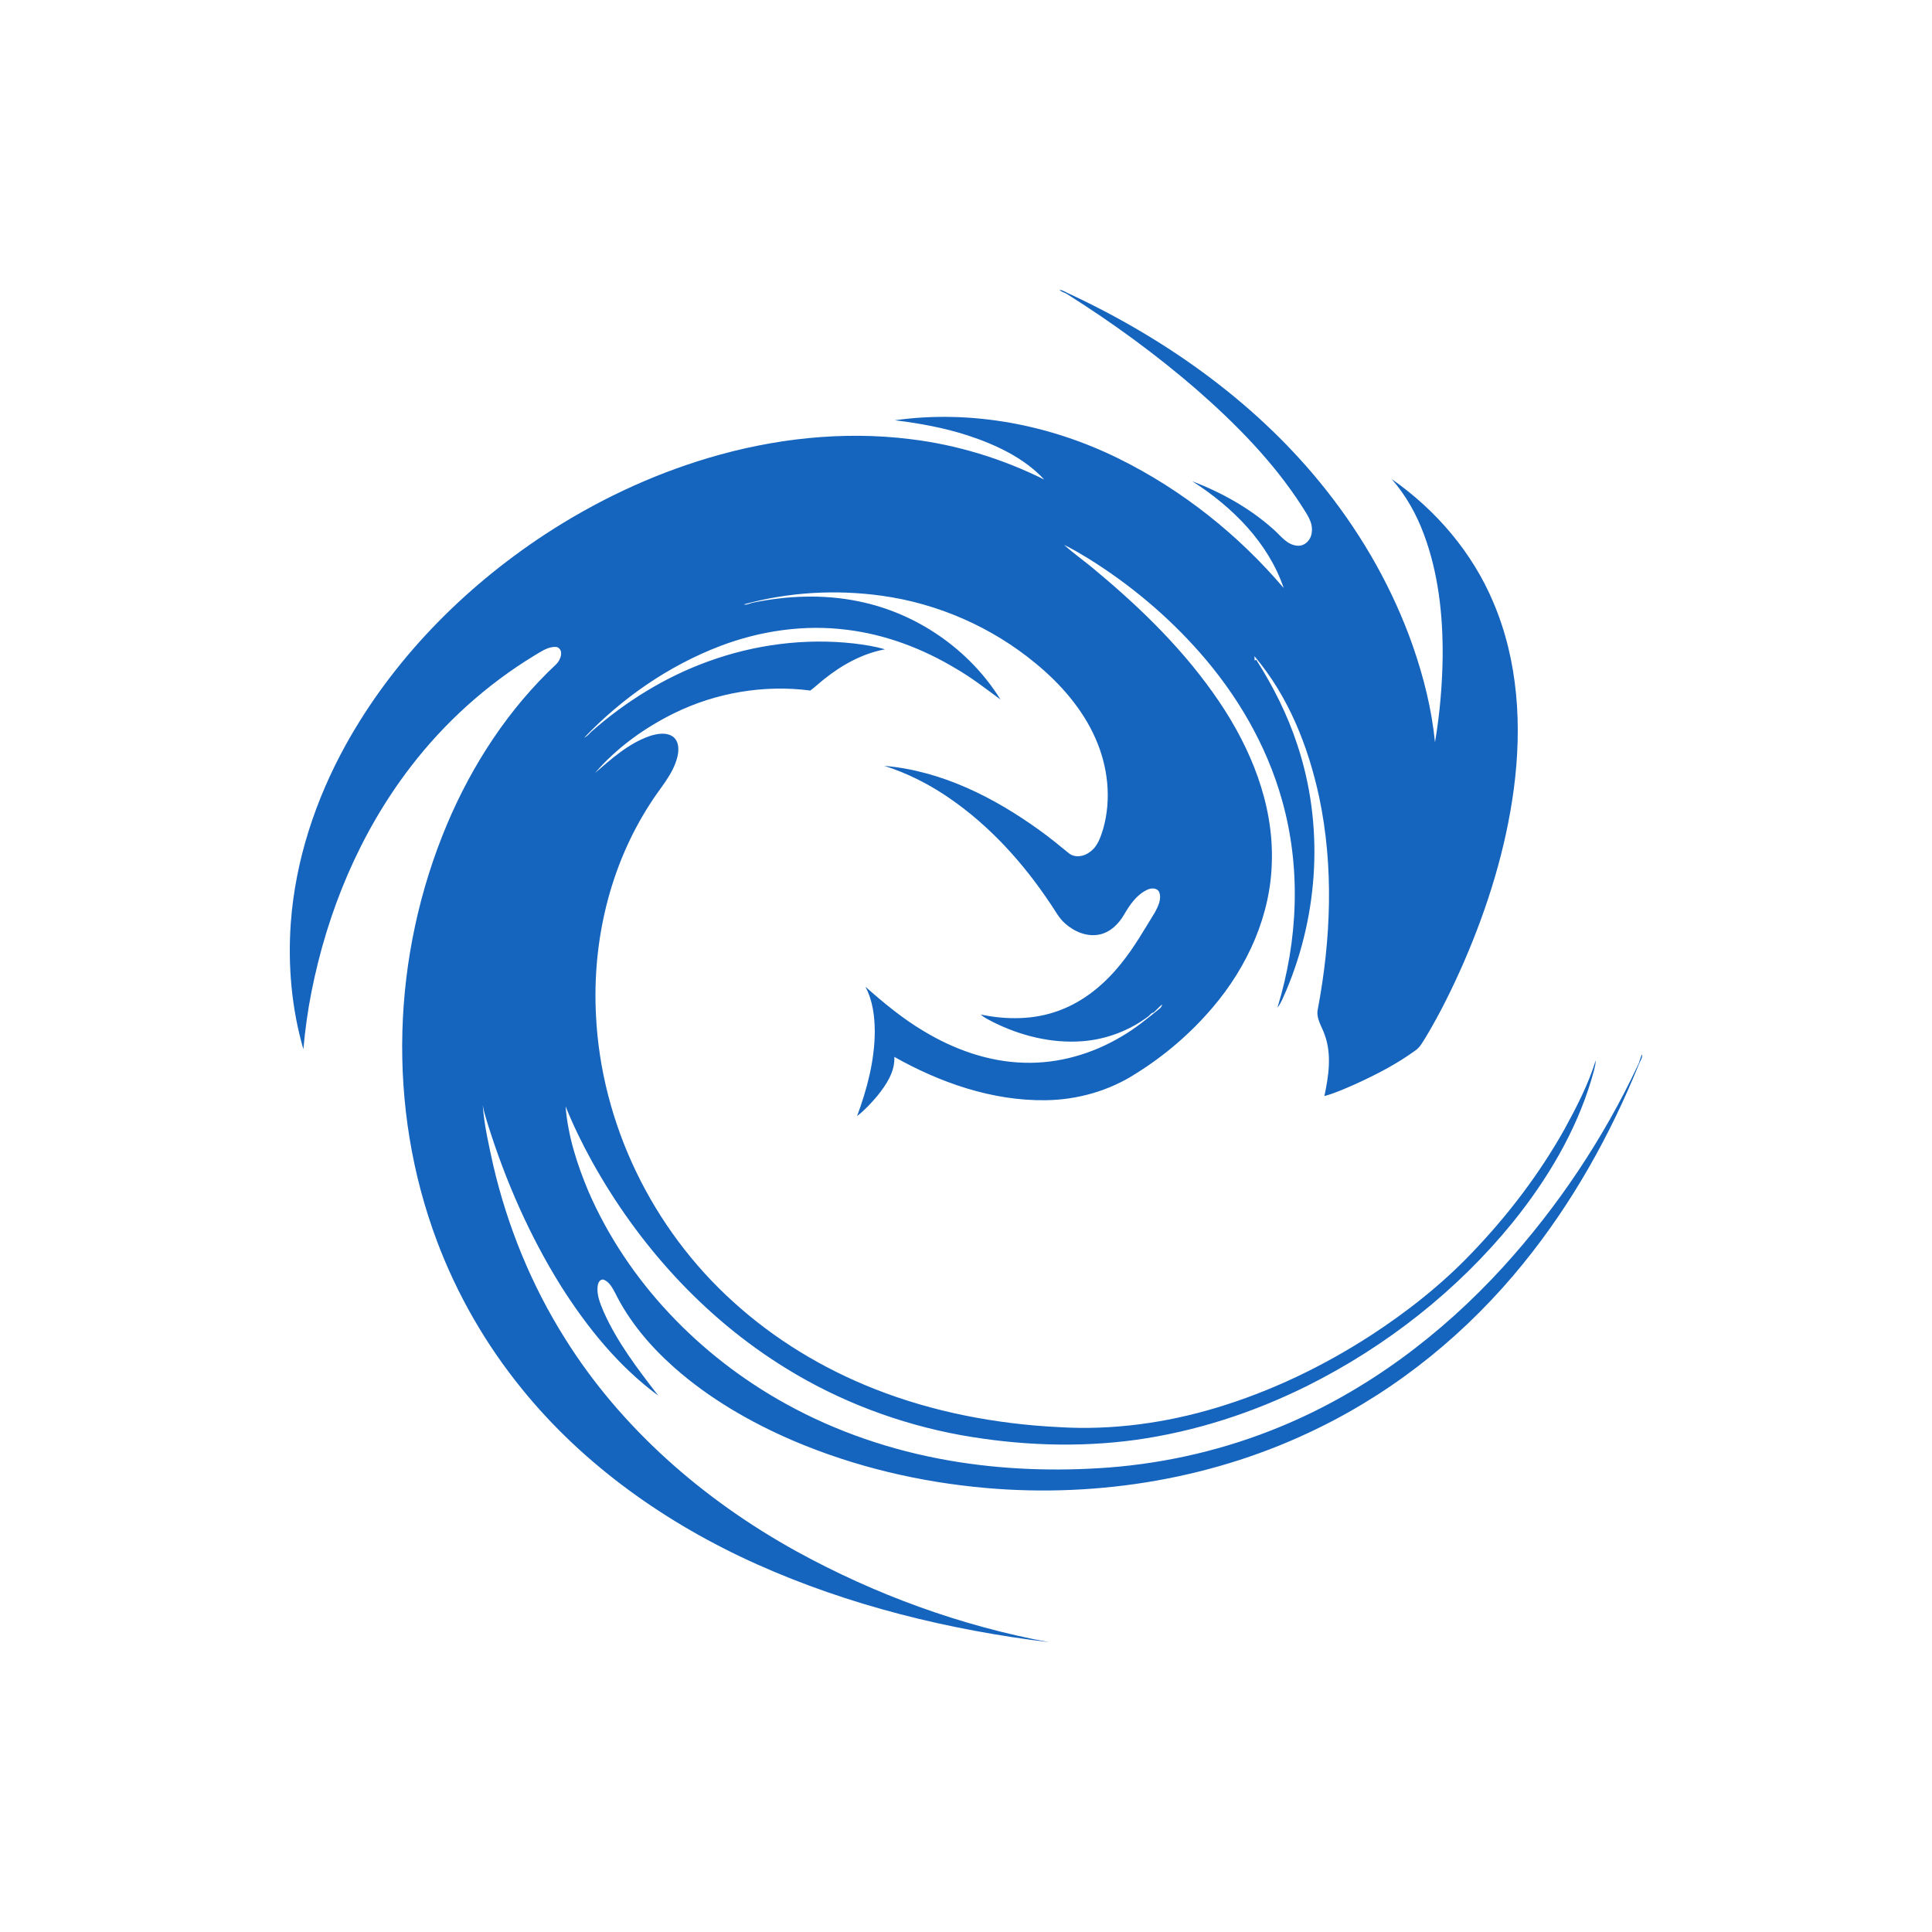 <?xml version="1.0" encoding="UTF-8" standalone="no"?>
<svg
   xmlns:dc="http://purl.org/dc/elements/1.1/"
   xmlns:cc="http://creativecommons.org/ns#"
   xmlns:rdf="http://www.w3.org/1999/02/22-rdf-syntax-ns#"
   xmlns:svg="http://www.w3.org/2000/svg"
   xmlns="http://www.w3.org/2000/svg"
   xmlns:sodipodi="http://sodipodi.sourceforge.net/DTD/sodipodi-0.dtd"
   xmlns:inkscape="http://www.inkscape.org/namespaces/inkscape"
   id="svg6"
   viewBox="0 0 1024 1024"
   height="1024"
   width="1024"
   version="1.1"
   sodipodi:docname="nightmare.svg"
   inkscape:version="0.92.4 (5da689c313, 2019-01-14)">
  <sodipodi:namedview
     pagecolor="#ffffff"
     bordercolor="#666666"
     borderopacity="1"
     objecttolerance="10"
     gridtolerance="10"
     guidetolerance="10"
     inkscape:pageopacity="0"
     inkscape:pageshadow="2"
     inkscape:window-width="1680"
     inkscape:window-height="987"
     id="namedview7"
     showgrid="false"
     showguides="false"
     inkscape:zoom="0.65186406"
     inkscape:cx="689.5847"
     inkscape:cy="570.72497"
     inkscape:window-x="-8"
     inkscape:window-y="-8"
     inkscape:window-maximized="1"
     inkscape:current-layer="svg6"
     fit-margin-top="0"
     fit-margin-left="0"
     fit-margin-right="0"
     fit-margin-bottom="0" />
  <defs
     id="defs10" />
  <title
     id="title2">nightmare</title>
  <path
     id="path4"
     style="fill:#1564be;fill-opacity:1;stroke-width:22.864"
     d="m 561.62,153.6 -0.023,0.022 c 1.074,1.254 2.825,1.412 4.132,2.353 24.201,15.254 47.306,32.12 68.776,50.734 20.817,18.233 40.374,38.146 55.286,61.217 2.637,4.323 6.232,8.781 5.485,14.112 -0.257,3.808 -3.548,7.66 -7.796,7.19 -5.578,-0.538 -8.774,-5.444 -12.601,-8.736 -12.392,-11.088 -27.282,-19.42 -42.965,-25.423 21.424,13.641 40.397,32.748 48.472,56.603 -23.921,-28.111 -53.631,-51.899 -87.307,-68.541 -36.29,-17.987 -78.227,-26.095 -118.811,-20.383 13.069,1.59 26.114,3.964 38.623,8.019 14.983,4.928 29.896,11.894 40.585,23.408 -22.148,-11.043 -46.256,-18.457 -71.04,-21.436 -35.87,-4.457 -72.558,-0.269 -107.004,9.99 -30.829,9.184 -60.047,23.139 -86.699,40.588 -43.455,28.559 -80.539,66.57 -105.37,111.279 -16.196,29.253 -26.839,61.575 -29.243,94.704 -1.587,22.399 0.42,45.157 6.675,66.817 0.91,-10.124 2.264,-20.203 4.248,-30.171 8.425,-42.85 25.648,-84.49 52.72,-119.679 17.853,-23.25 40.117,-43.388 65.532,-58.866 3.641,-2.083 7.468,-5.04 11.972,-4.435 3.757,1.613 1.89,6.676 -0.28,8.915 -25.462,23.788 -44.621,53.31 -57.97,84.804 -29.452,69.863 -32.089,150.209 -5.368,221.237 10.572,28.134 25.81,54.655 44.994,78.241 32.603,40.296 76.478,71.386 124.46,92.889 48.823,21.884 101.66,34.831 154.964,41.349 -46.956,-8.691 -92.301,-25.288 -133.772,-48.091 -49.639,-27.372 -93.351,-65.652 -122.873,-112.96 -17.83,-28.29 -30.479,-59.493 -37.994,-91.726 -2.31,-10.55 -4.808,-21.144 -5.555,-31.918 0.583,3.472 1.634,6.831 2.684,10.191 9.382,29.881 22.031,58.911 38.764,85.723 13.793,21.795 30.386,42.446 51.577,58.081 -10.805,-13.955 -21.657,-28.156 -28.845,-44.216 -1.89,-4.502 -4.015,-9.296 -3.221,-14.246 0.257,-1.434 1.19,-3.381 3.057,-3.023 3.151,1.187 4.667,4.39 6.161,7.078 7.445,15.075 18.577,28.245 31.296,39.512 18.554,16.396 40.398,29.074 63.362,38.907 32.229,13.708 66.887,21.885 101.963,24.954 60.305,5.286 122.313,-5.242 176.27,-31.853 42.405,-20.719 79.301,-51.137 108.426,-87.132 25.882,-31.874 45.953,-67.849 61.216,-105.435 0.63,-1.792 2.007,-3.426 1.797,-5.42 -1.097,1.747 -1.213,3.83 -2.216,5.622 -18.227,38.818 -42.382,75.127 -71.578,107.181 -32.58,35.682 -72.464,65.831 -118.089,84.602 -28.729,11.894 -59.51,19.152 -90.69,21.571 -28.379,2.128 -57.061,1.142 -85.09,-3.764 -30.222,-5.264 -59.629,-15.254 -86.28,-30.015 -46.162,-25.49 -84.039,-65.249 -104.553,-112.556 -6.068,-14.403 -10.898,-29.545 -12.112,-45.09 3.991,9.923 8.681,19.577 13.862,28.962 24.318,43.925 59.232,82.989 103.037,109.936 28.169,17.404 59.885,29.41 92.768,35.391 30.432,5.421 61.845,6.698 92.534,2.487 31.669,-4.413 62.382,-14.448 90.761,-28.559 42.148,-21.033 79.722,-50.689 108.988,-86.64 18.297,-22.668 33.466,-48.069 41.751,-75.754 0.91,-3.382 2.171,-6.742 2.311,-10.281 -3.897,12.745 -10.106,24.728 -16.501,36.466 -13.419,23.9 -30.222,45.986 -49.406,65.922 -15.823,16.553 -34.003,30.91 -53.35,43.498 -25.251,16.329 -52.79,29.613 -81.892,38.348 -26.862,8.086 -55.194,11.983 -83.316,10.258 -33.443,-1.657 -66.816,-7.996 -97.855,-20.271 -27.515,-10.841 -53.047,-26.364 -74.658,-45.985 -43.455,-39.176 -70.129,-94.817 -72.93,-151.957 -2.03,-39.02 7.164,-79.002 28.775,-112.332 5.041,-8.086 12.089,-15.321 14.376,-24.728 0.863,-3.561 0.957,-8.108 -2.287,-10.639 -3.594,-2.576 -8.471,-1.636 -12.392,-0.381 -11.295,3.942 -20.211,12.028 -28.986,19.577 11.389,-13.238 25.999,-23.809 41.869,-31.649 22.078,-10.864 47.632,-15.277 72.253,-12.052 2.637,-1.926 4.971,-4.233 7.562,-6.226 9.265,-7.392 20.047,-13.373 31.973,-15.613 -5.344,-1.635 -10.946,-2.419 -16.501,-3.113 -26.022,-2.912 -52.696,0.605 -77.154,9.52 -22.894,8.265 -43.758,21.279 -61.775,37.093 -1.214,1.187 -2.287,2.576 -3.921,3.315 19.954,-20.899 44.529,-38.035 72.021,-48.562 21.121,-8.041 44.342,-11.491 66.957,-8.646 20.771,2.486 40.653,10.102 58.32,20.787 8.238,4.771 15.707,10.618 23.315,16.218 -16.266,-26.252 -44.131,-45.83 -75.357,-52.079 -18.507,-3.808 -37.808,-3.024 -56.221,0.807 -1.494,0.403 -2.893,1.277 -4.504,0.852 23.594,-6.541 48.705,-7.974 73,-4.614 30.012,4.099 58.555,16.754 81.52,35.704 13.326,10.931 24.971,24.214 31.855,39.826 6.675,15.008 8.634,32.187 4.13,48.046 -1.4,4.48 -2.94,9.409 -7.094,12.276 -3.034,2.419 -7.888,3.248 -11.085,0.649 -5.111,-4.144 -10.176,-8.355 -15.544,-12.186 -24.015,-17.337 -51.879,-31.515 -82.265,-34.136 12.276,3.897 23.805,9.765 34.284,16.978 21.821,14.94 39.58,34.787 53.933,56.38 2.427,3.494 4.341,7.413 7.678,10.258 4.714,4.211 11.366,7.101 17.924,5.824 5.904,-1.142 10.361,-5.644 13.208,-10.527 3.034,-5.197 6.629,-10.618 12.417,-13.284 2.077,-1.03 5.344,-1.008 6.301,1.456 1.26,3.651 -0.655,7.436 -2.382,10.639 -5.648,9.161 -10.968,18.569 -17.806,26.991 -8.588,10.774 -19.651,20.137 -33,24.998 -13.139,4.928 -27.795,4.973 -41.448,2.084 1.914,1.792 4.411,2.868 6.744,4.122 14.399,7.145 30.782,11.266 47.072,10.034 12.696,-0.941 24.995,-5.644 35.007,-13.17 0.887,-0.739 1.447,-1.814 2.754,-2.038 1.564,-1.366 2.941,-2.956 4.551,-4.278 -0.14,0.851 -0.537,1.522 -1.191,2.082 -6.581,5.331 -13.138,10.775 -20.56,15.031 -15.286,9.094 -33.233,14.336 -51.274,13.776 -19.067,-0.448 -37.457,-7.145 -53.467,-16.822 -11.179,-6.653 -21.144,-14.94 -30.782,-23.475 3.897,7.28 4.901,15.635 4.971,23.721 -0.07,15.388 -4.061,30.463 -9.382,44.866 3.967,-3.114 7.445,-6.809 10.665,-10.639 4.808,-5.958 9.475,-12.902 9.078,-20.742 24.271,13.664 51.902,23.385 80.351,22.959 16.92,-0.224 33.771,-5.084 47.797,-14.201 15.263,-9.497 28.962,-21.325 40.467,-34.832 18.717,-21.884 31.039,-49.39 31.482,-77.927 0.77,-30.217 -11.109,-59.47 -28.075,-84.513 -17.643,-26.095 -40.421,-48.584 -64.832,-68.878 -5.578,-4.838 -11.739,-9.05 -17.224,-14 4.458,2.128 8.682,4.705 12.906,7.258 22.031,13.708 42.032,30.508 58.998,49.771 20,22.713 35.496,49.322 43.571,78.128 10.222,35.951 8.542,74.545 -2.38,110.138 2.147,-2.71 3.197,-6.026 4.668,-9.095 17.293,-41.013 19.954,-87.849 5.905,-130.117 -5.181,-15.926 -12.79,-31.001 -21.822,-45.202 l -0.816,0.447 c -0.023,-0.582 -0.093,-1.747 -0.139,-2.33 18.133,21.369 28.518,47.868 34.305,74.613 7.818,37.004 6.278,75.35 -0.677,112.354 -1.167,5.017 2.217,9.385 3.711,13.955 3.711,10.438 1.985,21.683 -0.256,32.233 5.648,-1.523 10.992,-3.965 16.337,-6.295 11.062,-5.04 21.914,-10.616 31.693,-17.739 2.707,-1.747 4.084,-4.682 5.741,-7.235 7.678,-12.79 14.212,-26.162 20.163,-39.736 12.719,-29.365 22.264,-60.166 26.465,-91.771 4.388,-33.151 2.428,-67.803 -10.898,-99.005 -10.969,-26.095 -30.152,-48.718 -53.817,-65.226 7.538,8.624 13.139,18.657 17.06,29.252 7.701,20.675 10.104,42.829 9.941,64.668 -0.187,15.254 -1.517,30.507 -4.061,45.582 -1.727,-17.516 -6.044,-34.763 -11.878,-51.428 -10.385,-29.455 -25.999,-57.163 -45.556,-81.937 -35.287,-44.843 -83.269,-79.473 -135.662,-104.001 -1.96,-0.784 -3.711,-2.15 -5.858,-2.464 z"
     inkscape:connector-curvature="0" />
</svg>
